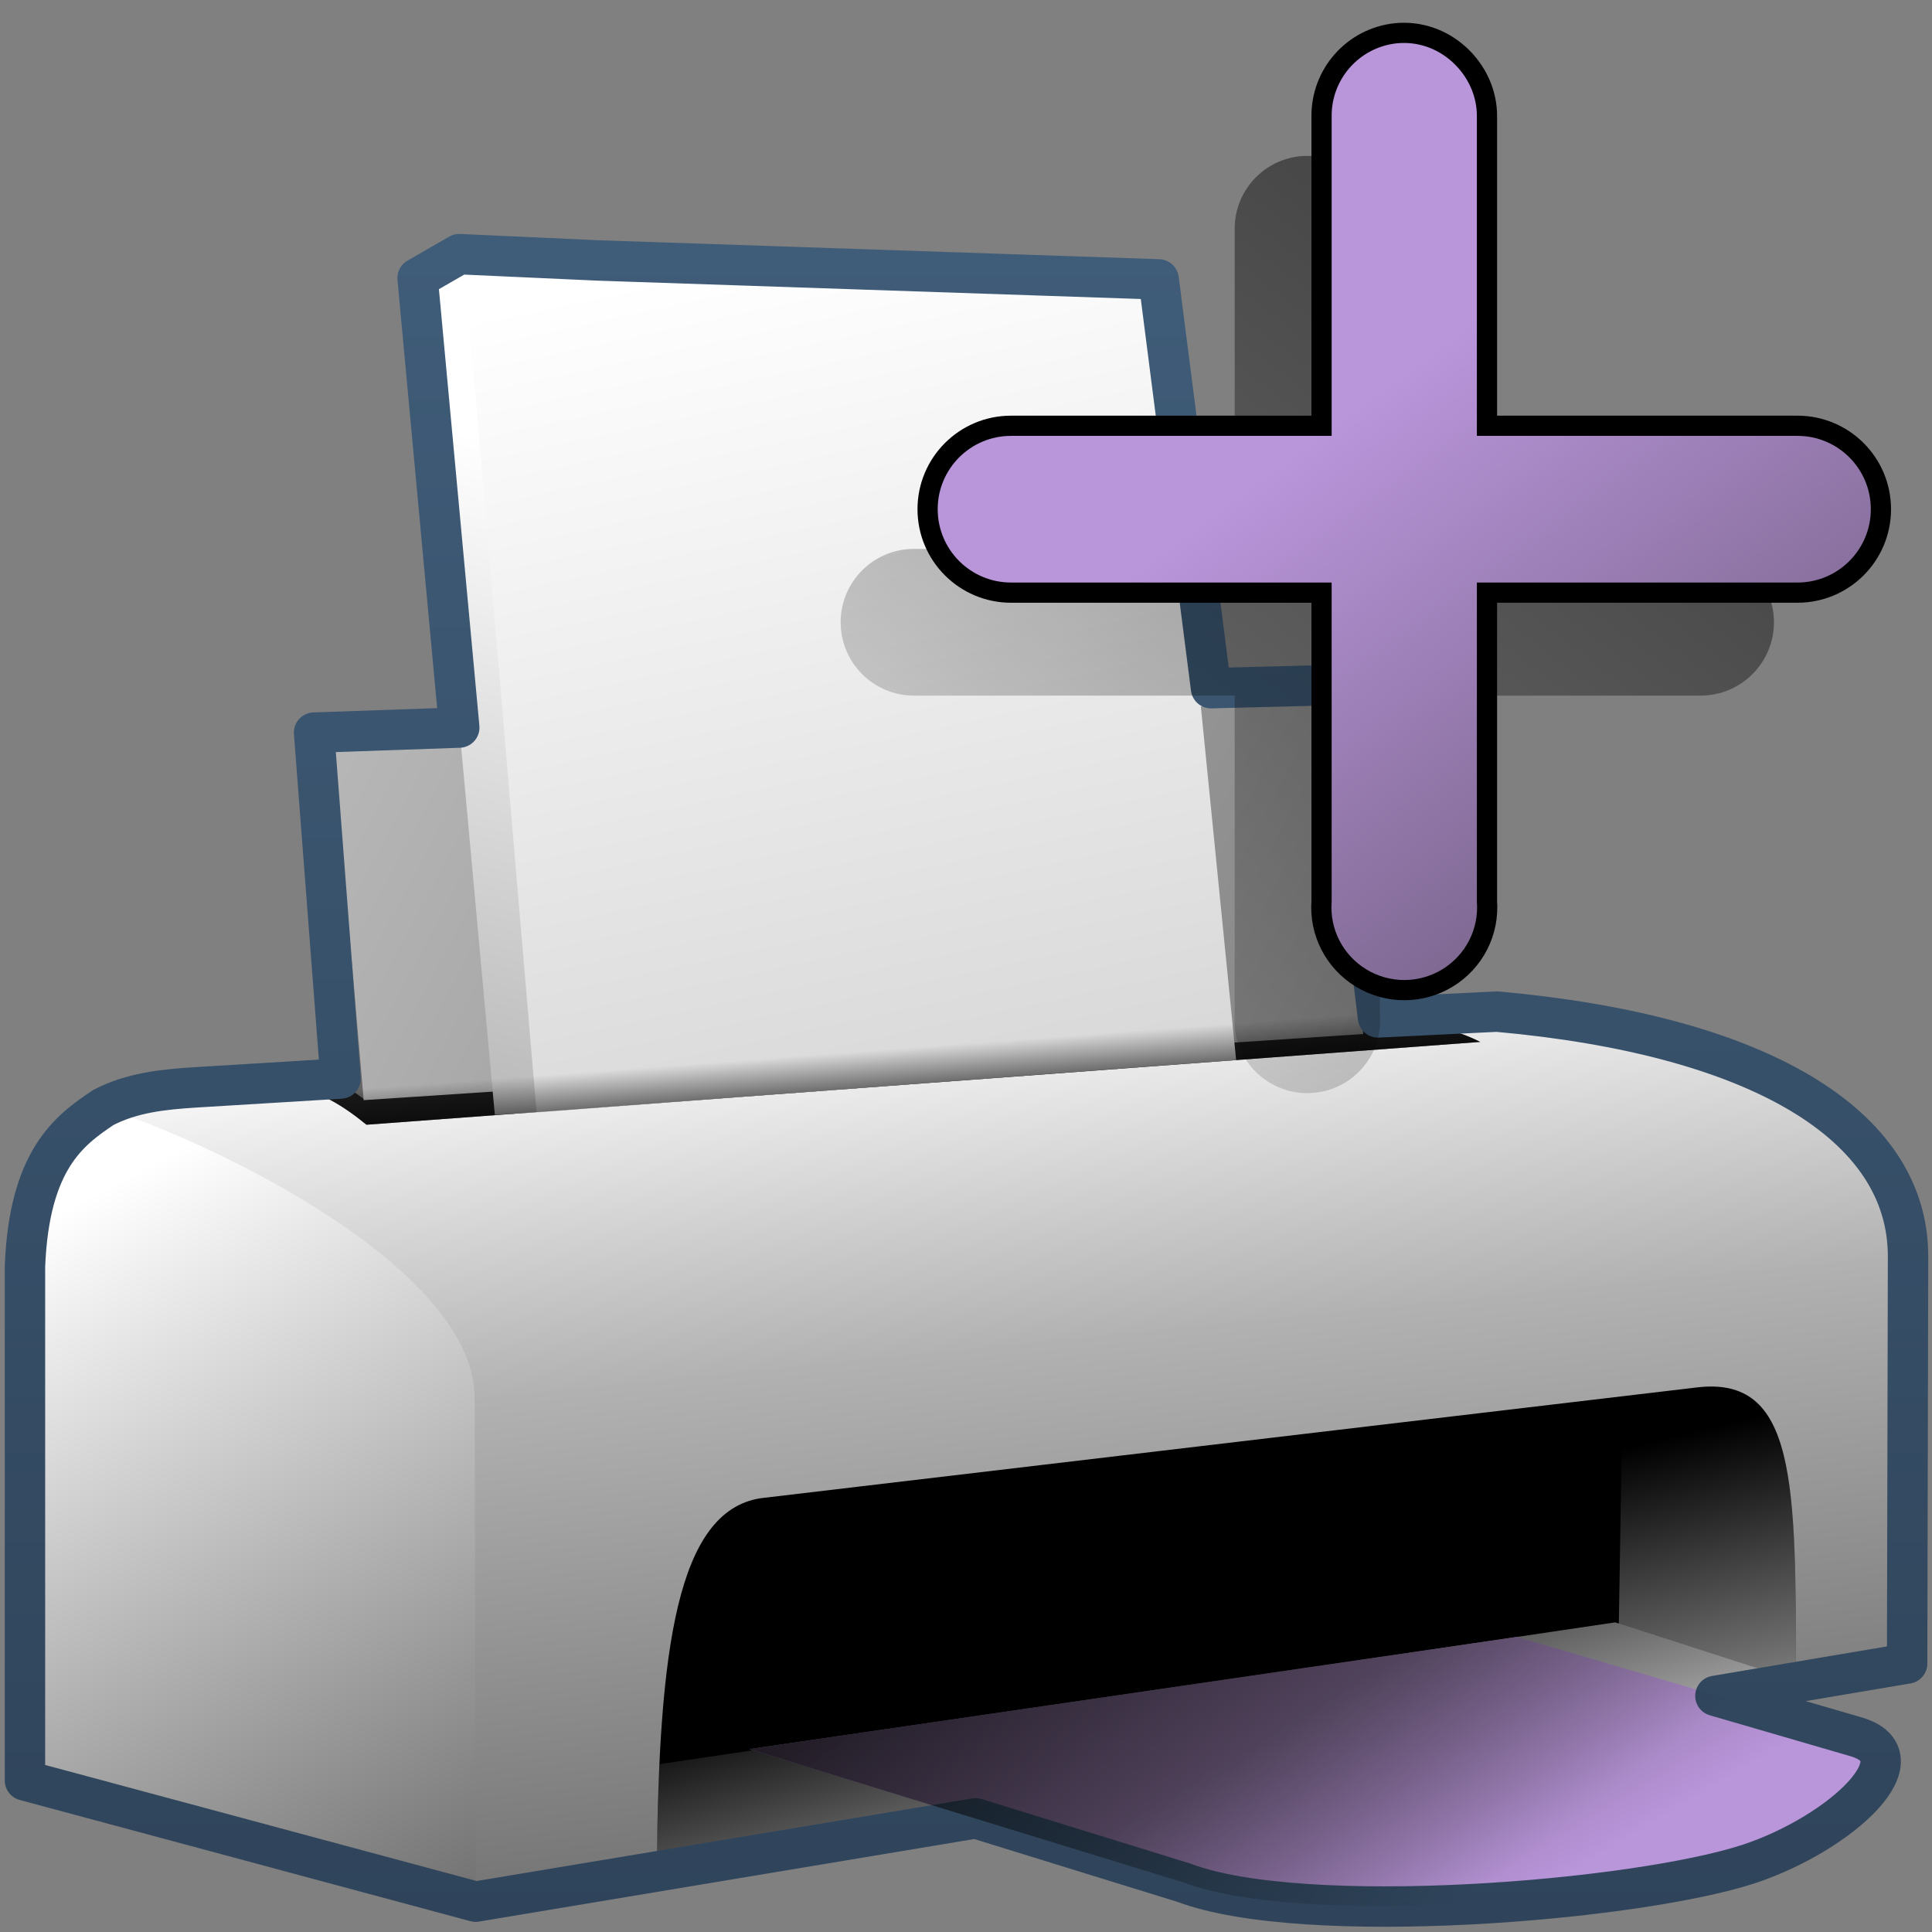 <?xml version="1.0" encoding="UTF-8" standalone="no"?>
<!-- Created with Inkscape (http://www.inkscape.org/) -->
<svg
   xmlns:dc="http://purl.org/dc/elements/1.1/"
   xmlns:cc="http://creativecommons.org/ns#"
   xmlns:rdf="http://www.w3.org/1999/02/22-rdf-syntax-ns#"
   xmlns:svg="http://www.w3.org/2000/svg"
   xmlns="http://www.w3.org/2000/svg"
   xmlns:xlink="http://www.w3.org/1999/xlink"
   xmlns:sodipodi="http://sodipodi.sourceforge.net/DTD/sodipodi-0.dtd"
   xmlns:inkscape="http://www.inkscape.org/namespaces/inkscape"
   width="128"
   height="128"
   id="svg2"
   sodipodi:version="0.32"
   inkscape:version="0.46"
   version="1.0"
   sodipodi:docname="gnome-dev-printer-new.svg"
   inkscape:output_extension="org.inkscape.output.svg.inkscape">
  <rect width="100%" height="100%" fill="#808080" stroke="none"/>
  <defs
     id="defs4">
    <linearGradient
       inkscape:collect="always"
       xlink:href="#linearGradient5439"
       id="linearGradient9155"
       gradientUnits="userSpaceOnUse"
       gradientTransform="matrix(2.677,0,0,2.677,-1298.802,-2514.903)"
       x1="486.898"
       y1="969.325"
       x2="503.621"
       y2="1000.834" />
    <linearGradient
       inkscape:collect="always"
       xlink:href="#linearGradient5439"
       id="linearGradient9157"
       gradientUnits="userSpaceOnUse"
       gradientTransform="matrix(2.677,0,0,2.677,-1298.802,-2514.903)"
       x1="523.259"
       y1="955.533"
       x2="528.474"
       y2="1007.328" />
    <linearGradient
       inkscape:collect="always"
       xlink:href="#linearGradient5439"
       id="linearGradient9159"
       gradientUnits="userSpaceOnUse"
       gradientTransform="matrix(2.677,0,0,2.677,-1298.802,-2514.903)"
       x1="518.11"
       y1="962.736"
       x2="521.131"
       y2="992.921" />
    <linearGradient
       inkscape:collect="always"
       xlink:href="#linearGradient5439"
       id="linearGradient9161"
       gradientUnits="userSpaceOnUse"
       gradientTransform="matrix(2.677,0,0,2.677,-1297.631,-2515.238)"
       x1="495.145"
       y1="952.636"
       x2="490.303"
       y2="974.924" />
    <linearGradient
       inkscape:collect="always"
       xlink:href="#linearGradient5439"
       id="linearGradient9163"
       gradientUnits="userSpaceOnUse"
       gradientTransform="matrix(2.677,0,0,2.677,-1297.631,-2515.238)"
       x1="460.057"
       y1="938.96"
       x2="578.44"
       y2="1001.96" />
    <linearGradient
       inkscape:collect="always"
       xlink:href="#linearGradient5439"
       id="linearGradient9165"
       gradientUnits="userSpaceOnUse"
       gradientTransform="matrix(2.677,0,0,2.677,-2958.121,-673.455)"
       x1="1126.875"
       y1="264.991"
       x2="1112.047"
       y2="321.775" />
    <linearGradient
       inkscape:collect="always"
       xlink:href="#linearGradient5439"
       id="linearGradient9167"
       gradientUnits="userSpaceOnUse"
       gradientTransform="matrix(2.677,0,0,2.677,-2958.121,-673.455)"
       x1="1123.332"
       y1="257.929"
       x2="1152.956"
       y2="395.607" />
    <linearGradient
       inkscape:collect="always"
       xlink:href="#linearGradient5362"
       id="linearGradient9169"
       gradientUnits="userSpaceOnUse"
       gradientTransform="matrix(2.677,0,0,2.677,-1298.802,-2514.903)"
       x1="519.89"
       y1="987.915"
       x2="516.836"
       y2="977.54" />
    <linearGradient
       inkscape:collect="always"
       xlink:href="#linearGradient5362"
       id="linearGradient9171"
       gradientUnits="userSpaceOnUse"
       gradientTransform="matrix(2.677,0,0,2.677,-1298.802,-2514.903)"
       x1="530.707"
       y1="987.823"
       x2="527.52"
       y2="974.761" />
    <linearGradient
       inkscape:collect="always"
       xlink:href="#linearGradient5316"
       id="linearGradient9173"
       gradientUnits="userSpaceOnUse"
       gradientTransform="matrix(2.677,0,0,2.677,-1298.802,-2514.903)"
       x1="521.301"
       y1="987.466"
       x2="517.81"
       y2="981.654" />
    <linearGradient
       inkscape:collect="always"
       xlink:href="#linearGradient5344"
       id="linearGradient9175"
       gradientUnits="userSpaceOnUse"
       gradientTransform="matrix(2.677,0,0,2.677,-2958.121,-673.455)"
       x1="1129.833"
       y1="279.147"
       x2="1129.697"
       y2="277.334" />
    <linearGradient
       inkscape:collect="always"
       xlink:href="#linearGradient9863"
       id="linearGradient10100"
       gradientUnits="userSpaceOnUse"
       gradientTransform="matrix(2.677,0,0,2.677,-3065.182,-138.15)"
       x1="1172.19"
       y1="99.329"
       x2="1172.19"
       y2="52.358" />
    <linearGradient
       inkscape:collect="always"
       xlink:href="#linearGradient5344"
       id="linearGradient9177"
       gradientUnits="userSpaceOnUse"
       gradientTransform="matrix(2.677,0,0,2.677,-1298.802,-2514.903)"
       x1="510.801"
       y1="971.341"
       x2="521.81"
       y2="986.154" />
    <linearGradient
       inkscape:collect="always"
       xlink:href="#linearGradient5344"
       id="linearGradient13057"
       gradientUnits="userSpaceOnUse"
       gradientTransform="translate(-485.21,-858.939)"
       x1="544.89"
       y1="919.058"
       x2="506.015"
       y2="969.808" />
    <linearGradient
       inkscape:collect="always"
       xlink:href="#linearGradient5316"
       id="linearGradient13059"
       gradientUnits="userSpaceOnUse"
       gradientTransform="matrix(2.677,0,0,2.677,-1780.88,-994.303)"
       x1="700.131"
       y1="380.534"
       x2="708.782"
       y2="392.267" />
    <linearGradient
       inkscape:collect="always"
       xlink:href="#linearGradient5439"
       id="linearGradient9094"
       gradientUnits="userSpaceOnUse"
       gradientTransform="matrix(2.677,0,0,2.677,-1298.802,-2514.903)"
       x1="486.898"
       y1="969.325"
       x2="503.621"
       y2="1000.834" />
    <linearGradient
       inkscape:collect="always"
       xlink:href="#linearGradient5439"
       id="linearGradient9096"
       gradientUnits="userSpaceOnUse"
       gradientTransform="matrix(2.677,0,0,2.677,-1298.802,-2514.903)"
       x1="523.259"
       y1="955.533"
       x2="528.474"
       y2="1007.328" />
    <linearGradient
       inkscape:collect="always"
       xlink:href="#linearGradient5439"
       id="linearGradient9098"
       gradientUnits="userSpaceOnUse"
       gradientTransform="matrix(2.677,0,0,2.677,-1298.802,-2514.903)"
       x1="518.11"
       y1="962.736"
       x2="521.131"
       y2="992.921" />
    <linearGradient
       inkscape:collect="always"
       xlink:href="#linearGradient5439"
       id="linearGradient9100"
       gradientUnits="userSpaceOnUse"
       gradientTransform="matrix(2.677,0,0,2.677,-1297.631,-2515.238)"
       x1="495.145"
       y1="952.636"
       x2="490.303"
       y2="974.924" />
    <linearGradient
       inkscape:collect="always"
       xlink:href="#linearGradient5439"
       id="linearGradient9102"
       gradientUnits="userSpaceOnUse"
       gradientTransform="matrix(2.677,0,0,2.677,-1297.631,-2515.238)"
       x1="460.057"
       y1="938.96"
       x2="578.44"
       y2="1001.96" />
    <linearGradient
       inkscape:collect="always"
       xlink:href="#linearGradient5439"
       id="linearGradient9104"
       gradientUnits="userSpaceOnUse"
       gradientTransform="matrix(2.677,0,0,2.677,-2958.121,-673.455)"
       x1="1126.875"
       y1="264.991"
       x2="1112.047"
       y2="321.775" />
    <linearGradient
       inkscape:collect="always"
       xlink:href="#linearGradient5439"
       id="linearGradient9106"
       gradientUnits="userSpaceOnUse"
       gradientTransform="matrix(2.677,0,0,2.677,-2958.121,-673.455)"
       x1="1123.332"
       y1="257.929"
       x2="1152.956"
       y2="395.607" />
    <linearGradient
       inkscape:collect="always"
       xlink:href="#linearGradient5362"
       id="linearGradient9108"
       gradientUnits="userSpaceOnUse"
       gradientTransform="matrix(2.677,0,0,2.677,-1298.802,-2514.903)"
       x1="519.89"
       y1="987.915"
       x2="516.836"
       y2="977.54" />
    <linearGradient
       inkscape:collect="always"
       xlink:href="#linearGradient5362"
       id="linearGradient9110"
       gradientUnits="userSpaceOnUse"
       gradientTransform="matrix(2.677,0,0,2.677,-1298.802,-2514.903)"
       x1="530.707"
       y1="987.823"
       x2="527.52"
       y2="974.761" />
    <linearGradient
       inkscape:collect="always"
       xlink:href="#linearGradient5316"
       id="linearGradient9112"
       gradientUnits="userSpaceOnUse"
       gradientTransform="matrix(2.677,0,0,2.677,-1298.802,-2514.903)"
       x1="521.301"
       y1="987.466"
       x2="517.81"
       y2="981.654" />
    <linearGradient
       inkscape:collect="always"
       xlink:href="#linearGradient5344"
       id="linearGradient9114"
       gradientUnits="userSpaceOnUse"
       gradientTransform="matrix(2.677,0,0,2.677,-2958.121,-673.455)"
       x1="1129.833"
       y1="279.147"
       x2="1129.697"
       y2="277.334" />
    <linearGradient
       inkscape:collect="always"
       xlink:href="#linearGradient5344"
       id="linearGradient9116"
       gradientUnits="userSpaceOnUse"
       gradientTransform="matrix(2.677,0,0,2.677,-1298.802,-2514.903)"
       x1="510.801"
       y1="971.341"
       x2="521.81"
       y2="986.154" />
    <linearGradient
       inkscape:collect="always"
       xlink:href="#linearGradient9863"
       id="linearGradient10096"
       gradientUnits="userSpaceOnUse"
       x1="1172.19"
       y1="99.329"
       x2="1172.19"
       y2="52.358"
       gradientTransform="matrix(2.677,0,0,2.677,-3065.182,-138.15)" />
    <filter
       inkscape:collect="always"
       id="filter4748">
      <feGaussianBlur
         inkscape:collect="always"
         stdDeviation="0.733"
         id="feGaussianBlur4750" />
    </filter>
    <linearGradient
       inkscape:collect="always"
       xlink:href="#linearGradient5344"
       id="linearGradient11961"
       gradientUnits="userSpaceOnUse"
       gradientTransform="translate(-425.023,-453.024)"
       x1="495.948"
       y1="486.777"
       x2="434.51"
       y2="572.777" />
    <linearGradient
       inkscape:collect="always"
       xlink:href="#linearGradient2481"
       id="linearGradient11963"
       gradientUnits="userSpaceOnUse"
       gradientTransform="matrix(1.561,0,0,1.561,51.709,0.628)"
       x1="22.5"
       y1="-0"
       x2="22.5"
       y2="48.001" />
    <linearGradient
       inkscape:collect="always"
       xlink:href="#linearGradient2481"
       id="linearGradient4753"
       x1="522.999"
       y1="35.173"
       x2="522.999"
       y2="83.979"
       gradientUnits="userSpaceOnUse"
       gradientTransform="matrix(1.52,0,0,1.52,-693.644,-54.321)" />
    <linearGradient
       id="linearGradient2481">
      <stop
         id="stop2483"
         offset="0"
         style="stop-color:#87c6ff;stop-opacity:1;" />
      <stop
         style="stop-color:#75aadb;stop-opacity:1;"
         offset="0.5"
         id="stop3944" />
      <stop
         id="stop2485"
         offset="1"
         style="stop-color:#75aadb;stop-opacity:1;" />
    </linearGradient>
    <linearGradient
       inkscape:collect="always"
       xlink:href="#linearGradient2481"
       id="linearGradient4757"
       x1="522.998"
       y1="35.784"
       x2="522.998"
       y2="84.318"
       gradientUnits="userSpaceOnUse"
       gradientTransform="matrix(1.52,0,0,1.52,-693.644,-54.321)" />
    <linearGradient
       id="linearGradient12578">
      <stop
         style="stop-color:#e9b551;stop-opacity:1;"
         offset="0"
         id="stop12580" />
      <stop
         style="stop-color:#b48739;stop-opacity:1;"
         offset="1"
         id="stop12582" />
    </linearGradient>
    <linearGradient
       id="linearGradient12594">
      <stop
         id="stop12596"
         offset="0"
         style="stop-color:#e9b551;stop-opacity:1;" />
      <stop
         id="stop12598"
         offset="1"
         style="stop-color:#e9b551;stop-opacity:0;" />
    </linearGradient>
    <linearGradient
       id="linearGradient5316">
      <stop
         style="stop-color:#b995da;stop-opacity:1;"
         offset="0"
         id="stop5320" />
      <stop
         style="stop-color:#766287;stop-opacity:1;"
         offset="1"
         id="stop5322" />
    </linearGradient>
    <linearGradient
       id="linearGradient9863">
      <stop
         style="stop-color:#2f445a;stop-opacity:1;"
         offset="0"
         id="stop9865" />
      <stop
         style="stop-color:#415f7c;stop-opacity:1"
         offset="1"
         id="stop9867" />
    </linearGradient>
    <linearGradient
       id="linearGradient12336">
      <stop
         id="stop12338"
         offset="0"
         style="stop-color:#ff6e00;stop-opacity:1;" />
      <stop
         id="stop12340"
         offset="1"
         style="stop-color:#eb2600;stop-opacity:1;" />
    </linearGradient>
    <linearGradient
       id="linearGradient5362">
      <stop
         style="stop-color:#ffffff;stop-opacity:1;"
         offset="0"
         id="stop5364" />
      <stop
         style="stop-color:#ffffff;stop-opacity:0;"
         offset="1"
         id="stop5366" />
    </linearGradient>
    <linearGradient
       id="linearGradient5439">
      <stop
         style="stop-color:#ffffff;stop-opacity:1;"
         offset="0"
         id="stop5441" />
      <stop
         style="stop-color:#000000;stop-opacity:1;"
         offset="1"
         id="stop5443" />
    </linearGradient>
    <linearGradient
       inkscape:collect="always"
       xlink:href="#linearGradient5439"
       id="linearGradient13309"
       gradientUnits="userSpaceOnUse"
       x1="499.907"
       y1="953.395"
       x2="652.752"
       y2="1116.941"
       gradientTransform="matrix(2.677,0,0,2.677,-1298.677,-2514.903)" />
    <linearGradient
       inkscape:collect="always"
       id="linearGradient5398">
      <stop
         style="stop-color:#87c6ff;stop-opacity:1;"
         offset="0"
         id="stop5400" />
      <stop
         style="stop-color:#87c6ff;stop-opacity:0"
         offset="1"
         id="stop5402" />
    </linearGradient>
    <linearGradient
       inkscape:collect="always"
       xlink:href="#linearGradient5398"
       id="linearGradient13322"
       gradientUnits="userSpaceOnUse"
       x1="500.878"
       y1="948.12"
       x2="500.878"
       y2="953.175"
       gradientTransform="matrix(2.677,0,0,2.677,-1298.677,-2514.903)" />
    <linearGradient
       id="linearGradient5344">
      <stop
         style="stop-color:#000000;stop-opacity:1;"
         offset="0"
         id="stop5346" />
      <stop
         style="stop-color:#000000;stop-opacity:0;"
         offset="1"
         id="stop5348" />
    </linearGradient>
    <linearGradient
       inkscape:collect="always"
       xlink:href="#linearGradient5344"
       id="linearGradient13314"
       gradientUnits="userSpaceOnUse"
       x1="544.89"
       y1="919.058"
       x2="506.015"
       y2="969.808"
       gradientTransform="translate(-485.21,-859.439)" />
    <linearGradient
       id="linearGradient8702">
      <stop
         id="stop8704"
         offset="0"
         style="stop-color:#b995da;stop-opacity:1;" />
      <stop
         id="stop8706"
         offset="1"
         style="stop-color:#766287;stop-opacity:1;" />
    </linearGradient>
    <linearGradient
       inkscape:collect="always"
       xlink:href="#linearGradient8702"
       id="linearGradient13316"
       gradientUnits="userSpaceOnUse"
       gradientTransform="matrix(2.677,0,0,2.677,-1779.542,-994.637)"
       x1="700.131"
       y1="378.87"
       x2="707.805"
       y2="395.749" />
    <inkscape:perspective
       sodipodi:type="inkscape:persp3d"
       inkscape:vp_x="0 : 526.18109 : 1"
       inkscape:vp_y="0 : 1000 : 0"
       inkscape:vp_z="744.09448 : 526.18109 : 1"
       inkscape:persp3d-origin="372.04724 : 350.78739 : 1"
       id="perspective10" />
  </defs>
  <sodipodi:namedview
     id="base"
     pagecolor="#ffffff"
     bordercolor="#666666"
     borderopacity="1.0"
     inkscape:pageopacity="0.0"
     inkscape:pageshadow="2"
     inkscape:zoom="1.7692308"
     inkscape:cx="61.192877"
     inkscape:cy="66.424839"
     inkscape:document-units="px"
     inkscape:current-layer="layer1"
     showgrid="false"
     inkscape:showpageshadow="false"
     inkscape:window-width="1024"
     inkscape:window-height="713"
     inkscape:window-x="0"
     inkscape:window-y="6"
     showguides="true"
     inkscape:guide-bbox="true" />
  <g
     inkscape:label="Capa 1"
     inkscape:groupmode="layer"
     id="layer1">
    <path
       style="fill:url(#linearGradient9155);fill-rule:evenodd;stroke:none;stroke-width:1px;stroke-linecap:butt;stroke-linejoin:miter;stroke-opacity:1;display:inline"
       d="M 6.912,73.328 C 20.377,75.65 31.749,85.45 31.806,92.639 L 31.688,125.995 L 1.643,117.952 L 1.643,83.884 C 1.921,76.696 4.648,74.84 6.912,73.328 z"
       id="path9120"
       sodipodi:nodetypes="cccccc"
       inkscape:export-filename="/home/dafeba/DCV/tallerD/bocetos/08-09-22-hastaahora.png"
       inkscape:export-xdpi="57.964222"
       inkscape:export-ydpi="57.964222" />
    <path
       sodipodi:nodetypes="cccccc"
       id="path9123"
       d="M 126.554,83.176 L 126.378,82.339 L 31.451,92.402 L 31.52,125.995 L 126.554,110.145 L 126.554,83.176 z"
       style="fill:url(#linearGradient9157);fill-rule:evenodd;stroke:none;stroke-width:1px;stroke-linecap:butt;stroke-linejoin:miter;stroke-opacity:1;display:inline"
       inkscape:export-filename="/home/dafeba/DCV/tallerD/bocetos/08-09-22-hastaahora.png"
       inkscape:export-xdpi="57.964222"
       inkscape:export-ydpi="57.964222" />
    <path
       style="fill:url(#linearGradient9159);fill-rule:evenodd;stroke:none;stroke-width:1px;stroke-linecap:butt;stroke-linejoin:miter;stroke-opacity:1;display:inline"
       d="M 126.554,83.176 L 31.451,92.639 C 31.451,83.667 12.813,75.154 6.829,73.394 C 8.734,72.398 10.828,72.191 12.944,72.056 L 99.185,67.019 C 116.471,68.567 126.525,74.453 126.554,83.176 z"
       id="path9125"
       sodipodi:nodetypes="cccccc"
       inkscape:export-filename="/home/dafeba/DCV/tallerD/bocetos/08-09-22-hastaahora.png"
       inkscape:export-xdpi="57.964222"
       inkscape:export-ydpi="57.964222" />
    <path
       style="fill:#000000;fill-rule:evenodd;stroke:none;stroke-width:1px;stroke-linecap:butt;stroke-linejoin:miter;stroke-opacity:1;display:inline"
       d="M 43.516,123.63 C 43.646,109.295 44.849,100.134 50.377,99.263 L 112.359,91.929 C 119.043,91.08 118.983,98.271 118.983,111.328 L 43.516,123.63 z"
       id="path9128"
       sodipodi:nodetypes="ccccc"
       inkscape:export-filename="/home/dafeba/DCV/tallerD/bocetos/08-09-22-hastaahora.png"
       inkscape:export-xdpi="57.964222"
       inkscape:export-ydpi="57.964222" />
    <path
       style="fill:#1a1a1a;fill-rule:evenodd;stroke:none;stroke-width:1px;stroke-linecap:butt;stroke-linejoin:miter;stroke-opacity:1;display:inline"
       d="M 18.471,71.766 C 21.134,72.15 22.873,73.376 24.279,74.516 L 98.068,69.03 C 96.176,68.056 93.766,67.633 91.443,67.532 L 18.471,71.766 z"
       id="path9130"
       sodipodi:nodetypes="ccccc"
       inkscape:export-filename="/home/dafeba/DCV/tallerD/bocetos/08-09-22-hastaahora.png"
       inkscape:export-xdpi="57.964222"
       inkscape:export-ydpi="57.964222" />
    <path
       style="fill:url(#linearGradient9161);fill-rule:evenodd;stroke:none;stroke-width:1px;stroke-linecap:butt;stroke-linejoin:miter;stroke-opacity:1;display:inline"
       d="M 22.588,71.717 L 20.793,48.538 L 86.56,46.117 L 88.138,46.489 L 89.065,68.087 L 24.151,72.845 L 22.588,71.717 z"
       id="path9132"
       sodipodi:nodetypes="ccccccc"
       inkscape:export-filename="/home/dafeba/DCV/tallerD/bocetos/08-09-22-hastaahora.png"
       inkscape:export-xdpi="57.964222"
       inkscape:export-ydpi="57.964222" />
    <path
       sodipodi:nodetypes="ccccc"
       id="path9134"
       d="M 24.094,72.888 L 22.048,48.956 L 88.17,46.472 L 90.32,68.506 L 24.094,72.888 z"
       style="fill:url(#linearGradient9163);fill-rule:evenodd;stroke:none;stroke-width:1px;stroke-linecap:butt;stroke-linejoin:miter;stroke-opacity:1;display:inline"
       inkscape:export-filename="/home/dafeba/DCV/tallerD/bocetos/08-09-22-hastaahora.png"
       inkscape:export-xdpi="57.964222"
       inkscape:export-ydpi="57.964222" />
    <path
       sodipodi:nodetypes="ccccccc"
       id="path9136"
       d="M 32.784,73.859 L 27.706,18.405 L 30.424,16.873 L 73.558,18.692 L 81.229,70.228 L 35.839,73.685 L 32.784,73.859 z"
       style="fill:url(#linearGradient9165);fill-rule:evenodd;stroke:none;stroke-width:1px;stroke-linecap:butt;stroke-linejoin:miter;stroke-opacity:1;display:inline"
       inkscape:export-filename="/home/dafeba/DCV/tallerD/bocetos/08-09-22-hastaahora.png"
       inkscape:export-xdpi="57.964222"
       inkscape:export-ydpi="57.964222" />
    <path
       style="fill:url(#linearGradient9167);fill-rule:evenodd;stroke:none;stroke-width:1px;stroke-linecap:butt;stroke-linejoin:miter;stroke-opacity:1;display:inline"
       d="M 35.544,73.65 L 30.717,16.9 L 76.736,18.525 L 81.898,70.228 L 35.544,73.65 z"
       id="path9138"
       sodipodi:nodetypes="ccccc"
       inkscape:export-filename="/home/dafeba/DCV/tallerD/bocetos/08-09-22-hastaahora.png"
       inkscape:export-xdpi="57.964222"
       inkscape:export-ydpi="57.964222" />
    <path
       sodipodi:nodetypes="ccccc"
       id="path9140"
       d="M 43.516,123.63 C 43.538,121.229 43.59,118.974 43.687,116.878 L 107.006,107.486 L 118.983,111.328 L 43.516,123.63 z"
       style="fill:url(#linearGradient9169);fill-rule:evenodd;stroke:none;stroke-width:1px;stroke-linecap:butt;stroke-linejoin:miter;stroke-opacity:1;display:inline"
       inkscape:export-filename="/home/dafeba/DCV/tallerD/bocetos/08-09-22-hastaahora.png"
       inkscape:export-xdpi="57.964222"
       inkscape:export-ydpi="57.964222" />
    <path
       sodipodi:nodetypes="ccccc"
       id="path9142"
       d="M 107.251,107.571 L 107.5,92.504 L 112.359,91.929 C 119.043,91.08 118.983,98.271 118.983,111.328 L 107.251,107.571 z"
       style="fill:url(#linearGradient9171);fill-rule:evenodd;stroke:none;stroke-width:1px;stroke-linecap:butt;stroke-linejoin:miter;stroke-opacity:1;display:inline"
       inkscape:export-filename="/home/dafeba/DCV/tallerD/bocetos/08-09-22-hastaahora.png"
       inkscape:export-xdpi="57.964222"
       inkscape:export-ydpi="57.964222" />
    <path
       style="fill:url(#linearGradient9173);fill-opacity:1;fill-rule:evenodd;stroke:none;stroke-width:1px;stroke-linecap:butt;stroke-linejoin:miter;stroke-opacity:1;display:inline"
       d="M 122.883,115.015 C 127.574,116.289 121.974,121.42 115.919,123.445 C 108.381,125.924 86.374,127.725 78.407,124.715 L 49.632,115.884 L 100.508,108.448 L 122.883,115.015 z"
       id="path9144"
       sodipodi:nodetypes="cccccc"
       inkscape:export-filename="/home/dafeba/DCV/tallerD/bocetos/08-09-22-hastaahora.png"
       inkscape:export-xdpi="57.964222"
       inkscape:export-ydpi="57.964222" />
    <path
       sodipodi:nodetypes="ccccc"
       id="path9148"
       d="M 18.471,71.766 C 21.134,72.15 22.873,73.376 24.279,74.516 L 98.068,69.03 C 96.176,68.056 91.874,67.042 89.551,66.94 L 18.471,71.766 z"
       style="fill:url(#linearGradient9175);fill-rule:evenodd;stroke:none;stroke-width:1px;stroke-linecap:butt;stroke-linejoin:miter;stroke-opacity:1;display:inline"
       inkscape:export-filename="/home/dafeba/DCV/tallerD/bocetos/08-09-22-hastaahora.png"
       inkscape:export-xdpi="57.964222"
       inkscape:export-ydpi="57.964222" />
    <path
       style="fill:none;fill-rule:evenodd;stroke:url(#linearGradient10100);stroke-width:2.677;stroke-linecap:round;stroke-linejoin:round;stroke-miterlimit:4;stroke-dasharray:none;stroke-opacity:1;display:inline"
       d="M 30.427,16.838 L 27.667,18.427 L 30.427,48.203 L 20.808,48.538 L 22.564,71.455 L 12.946,72.041 C 10.831,72.176 8.745,72.384 6.84,73.379 C 4.595,74.881 1.929,76.825 1.654,83.918 L 1.654,117.96 L 31.514,125.99 L 64.636,120.469 L 78.437,124.735 C 86.404,127.745 108.37,125.959 115.908,123.48 C 121.963,121.456 127.541,116.306 122.851,115.033 L 113.65,112.356 L 126.353,110.211 L 126.413,83.195 C 126.384,74.472 116.465,68.569 99.18,67.022 L 91.295,67.406 L 88.613,45.382 L 80.234,45.594 L 76.764,18.51 L 39.627,17.256 L 30.427,16.838 z"
       id="path10098"
       inkscape:export-filename="/home/dafeba/DCV/tallerD/bocetos/08-09-22-hastaahora.png"
       inkscape:export-xdpi="57.964222"
       inkscape:export-ydpi="57.964222"
       sodipodi:nodetypes="cccccccccccccccccccccccc" />
    <path
       inkscape:export-ydpi="57.964222"
       inkscape:export-xdpi="57.964222"
       inkscape:export-filename="/home/dafeba/DCV/tallerD/bocetos/08-09-22-hastaahora.png"
       sodipodi:nodetypes="cccccc"
       id="path9151"
       d="M 122.883,115.015 C 127.574,116.289 121.974,121.42 115.919,123.445 C 108.381,125.924 86.374,127.725 78.407,124.715 L 49.632,115.884 L 100.508,108.448 L 122.883,115.015 z"
       style="fill:url(#linearGradient9177);fill-opacity:1;fill-rule:evenodd;stroke:none;stroke-width:1px;stroke-linecap:butt;stroke-linejoin:miter;stroke-opacity:1;display:inline" />
    <path
       style="fill:url(#linearGradient13057);fill-opacity:1;fill-rule:evenodd;stroke:none;stroke-width:1;stroke-linecap:round;stroke-linejoin:miter;stroke-miterlimit:4;stroke-dasharray:none;stroke-opacity:1;display:inline;"
       d="M 32.158,84.031 C 31.237,84.135 30.544,84.92 30.557,85.846 L 30.557,93.747 L 22.62,93.747 C 21.618,93.747 20.805,94.56 20.805,95.562 C 20.805,96.565 21.618,97.378 22.62,97.378 L 30.557,97.378 L 30.557,105.278 C 30.504,105.954 30.833,106.597 31.411,106.951 C 31.989,107.305 32.719,107.305 33.297,106.951 C 33.875,106.597 34.204,105.954 34.151,105.278 L 34.151,97.378 L 42.088,97.378 C 43.09,97.378 43.903,96.565 43.903,95.562 C 43.903,94.56 43.09,93.747 42.088,93.747 L 34.151,93.747 L 34.151,85.846 C 34.158,85.331 33.927,84.841 33.546,84.494 C 33.165,84.147 32.67,83.977 32.158,84.031 z"
       id="path13051"
       inkscape:export-filename="/home/dafeba/DCV/tallerD/bocetos/08-09-22-hastaahora.png"
       inkscape:export-xdpi="57.964222"
       inkscape:export-ydpi="57.964222"
       transform="matrix(2.677,0,0,2.677,0,-214.595)" />
    <path
       inkscape:export-ydpi="57.964222"
       inkscape:export-xdpi="57.964222"
       inkscape:export-filename="/home/dafeba/DCV/tallerD/bocetos/08-09-22-hastaahora.png"
       id="path13053"
       d="M 92.512,2.873 C 90.047,3.149 88.193,5.25 88.225,7.731 L 88.225,28.878 L 66.983,28.878 C 64.3,28.878 62.125,31.053 62.125,33.736 C 62.125,36.419 64.3,38.594 66.983,38.594 L 88.225,38.594 L 88.225,59.741 C 88.084,61.549 88.965,63.271 90.512,64.218 C 92.058,65.166 94.014,65.166 95.56,64.218 C 97.107,63.271 97.988,61.549 97.847,59.741 L 97.847,38.594 L 119.089,38.594 C 121.772,38.594 123.947,36.419 123.947,33.736 C 123.947,31.053 121.772,28.878 119.089,28.878 L 97.847,28.878 L 97.847,7.731 C 97.864,6.352 97.247,5.04 96.227,4.111 C 95.208,3.183 93.883,2.727 92.512,2.873 z"
       style="fill:#c2e3ff;fill-opacity:1;fill-rule:evenodd;stroke:#000000;stroke-width:2.677;stroke-linecap:round;stroke-linejoin:miter;stroke-miterlimit:4;stroke-dasharray:none;stroke-opacity:1;display:inline" />
    <path
       inkscape:export-ydpi="57.964222"
       inkscape:export-xdpi="57.964222"
       inkscape:export-filename="/home/dafeba/DCV/tallerD/bocetos/08-09-22-hastaahora.png"
       style="fill:url(#linearGradient13059);fill-opacity:1;fill-rule:evenodd;stroke:none;stroke-width:3.166;stroke-linecap:round;stroke-linejoin:miter;stroke-miterlimit:4;stroke-dasharray:none;stroke-opacity:1;display:inline"
       d="M 92.512,2.873 C 90.047,3.149 88.193,5.25 88.225,7.731 L 88.225,28.878 L 66.983,28.878 C 64.3,28.878 62.125,31.053 62.125,33.736 C 62.125,36.419 64.3,38.594 66.983,38.594 L 88.225,38.594 L 88.225,59.741 C 88.084,61.549 88.965,63.271 90.512,64.218 C 92.058,65.166 94.014,65.166 95.56,64.218 C 97.107,63.271 97.988,61.549 97.847,59.741 L 97.847,38.594 L 119.089,38.594 C 121.772,38.594 123.947,36.419 123.947,33.736 C 123.947,31.053 121.772,28.878 119.089,28.878 L 97.847,28.878 L 97.847,7.731 C 97.864,6.352 97.247,5.04 96.227,4.111 C 95.208,3.183 93.883,2.727 92.512,2.873 z"
       id="path13055" />
  </g>
</svg>
